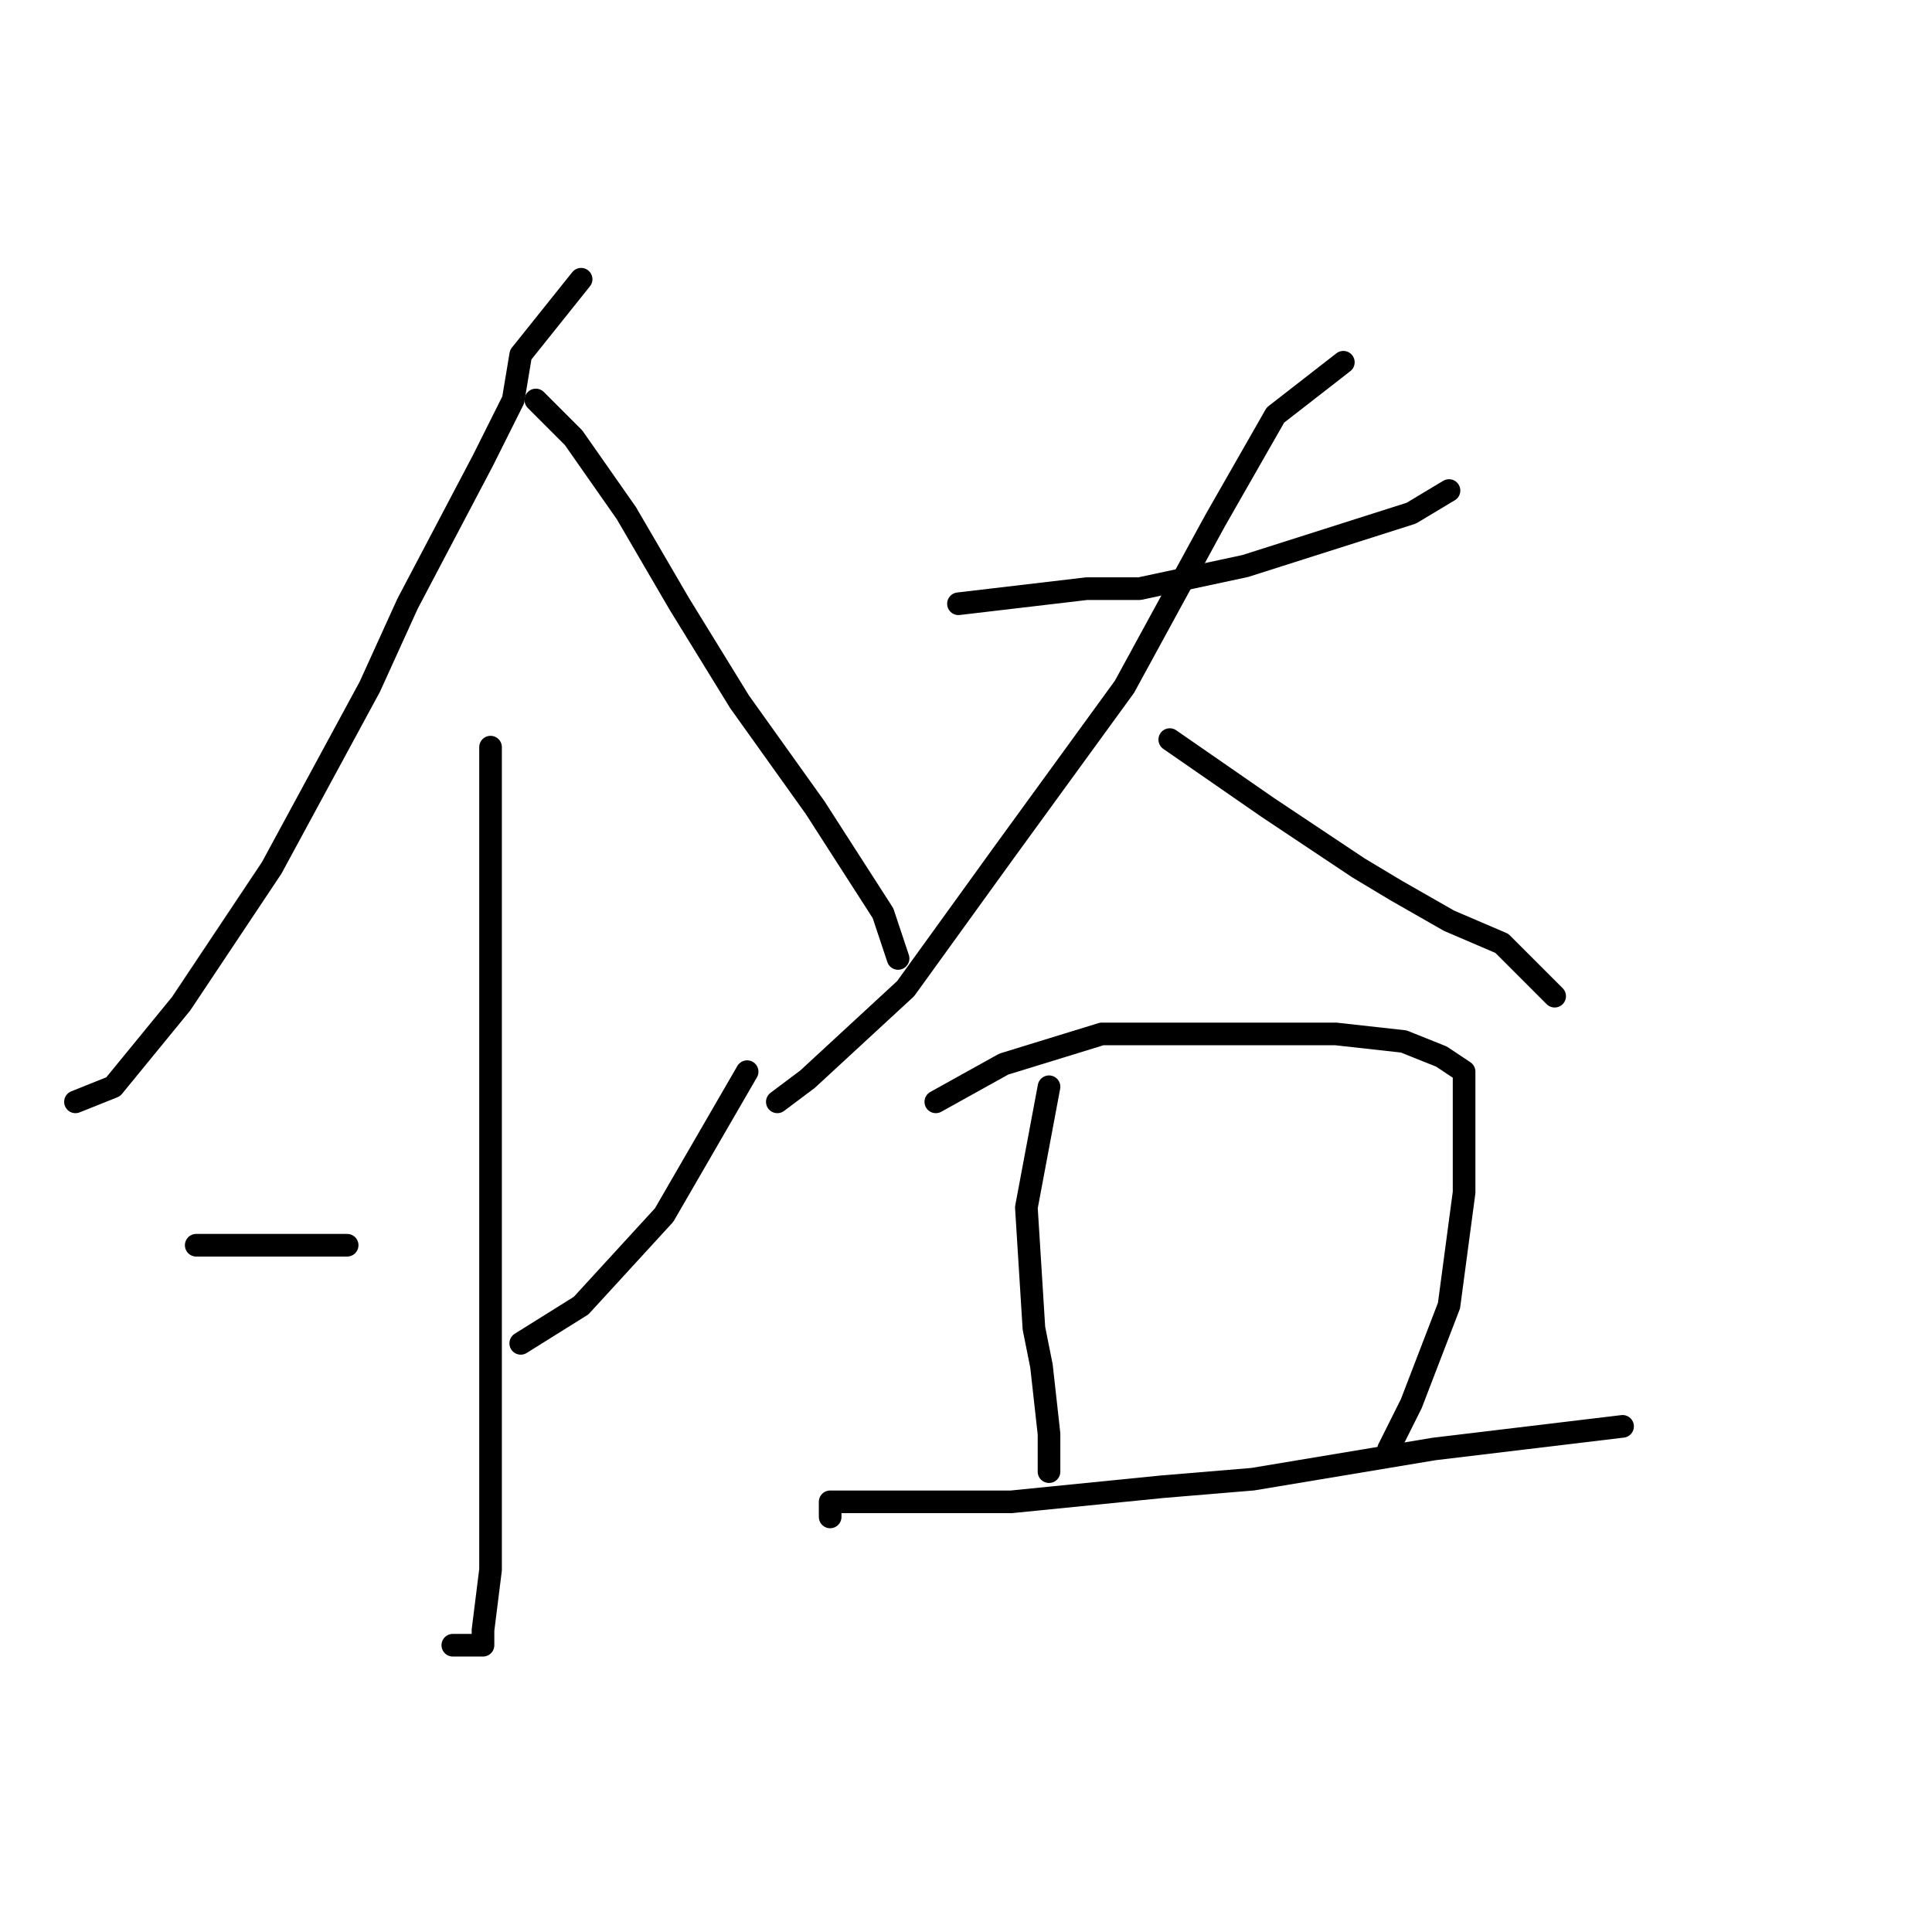 <?xml version="1.0" standalone="no"?>
    <svg width="256" height="256" xmlns="http://www.w3.org/2000/svg" version="1.1">
    <polyline stroke="black" stroke-width="3" stroke-linecap="round" fill="transparent" stroke-linejoin="round" points="77 37 69 47 68 53 64 61 54 80 49 91 36 115 24 133 15 144 10 146 10 146 " />
        <polyline stroke="black" stroke-width="3" stroke-linecap="round" fill="transparent" stroke-linejoin="round" points="71 53 76 58 83 68 90 80 98 93 108 107 117 121 119 127 119 127 " />
        <polyline stroke="black" stroke-width="3" stroke-linecap="round" fill="transparent" stroke-linejoin="round" points="65 99 65 124 65 148 65 173 65 194 65 208 64 216 64 218 63 218 62 218 60 218 60 218 " />
        <polyline stroke="black" stroke-width="3" stroke-linecap="round" fill="transparent" stroke-linejoin="round" points="26 165 33 165 42 165 46 165 46 165 " />
        <polyline stroke="black" stroke-width="3" stroke-linecap="round" fill="transparent" stroke-linejoin="round" points="99 142 88 161 77 173 69 178 69 178 " />
        <polyline stroke="black" stroke-width="3" stroke-linecap="round" fill="transparent" stroke-linejoin="round" points="127 80 144 78 151 78 165 75 187 68 192 65 192 65 " />
        <polyline stroke="black" stroke-width="3" stroke-linecap="round" fill="transparent" stroke-linejoin="round" points="178 48 169 55 161 69 149 91 133 113 120 131 107 143 103 146 103 146 " />
        <polyline stroke="black" stroke-width="3" stroke-linecap="round" fill="transparent" stroke-linejoin="round" points="155 98 168 107 180 115 185 118 192 122 199 125 203 129 206 132 206 132 " />
        <polyline stroke="black" stroke-width="3" stroke-linecap="round" fill="transparent" stroke-linejoin="round" points="139 144 136 160 137 176 138 181 139 190 139 195 139 195 " />
        <polyline stroke="black" stroke-width="3" stroke-linecap="round" fill="transparent" stroke-linejoin="round" points="124 146 133 141 146 137 162 137 177 137 186 138 191 140 194 142 194 147 194 158 192 173 187 186 184 192 184 192 " />
        <polyline stroke="black" stroke-width="3" stroke-linecap="round" fill="transparent" stroke-linejoin="round" points="110 201 110 199 127 199 134 199 154 197 166 196 190 192 215 189 215 189 " />
        </svg>